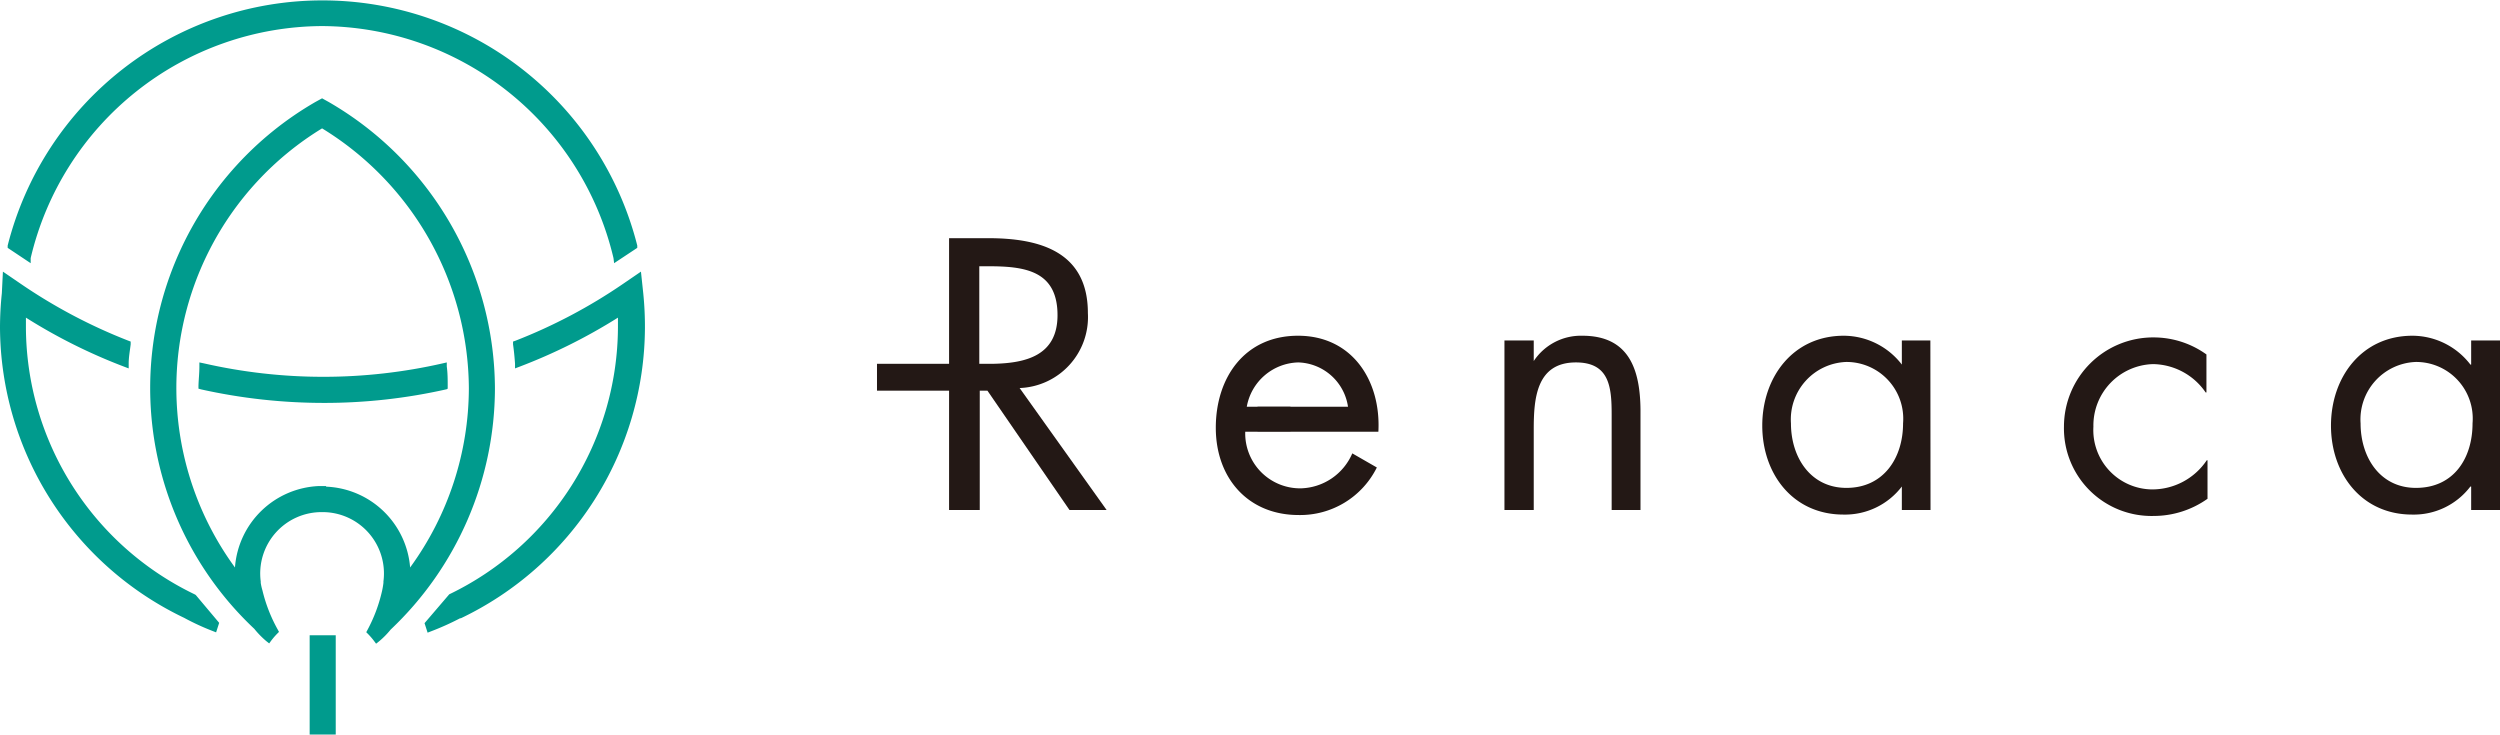 <svg xmlns="http://www.w3.org/2000/svg" viewBox="0 0 163 47.89"><title>Renaca</title><path d="M84.63,21.89c-3.46,0-5.36,2.71-5.36,6s2.11,5.69,5.4,5.69a5.58,5.58,0,0,0,5.1-3.1l-1.6-.92a3.76,3.76,0,0,1-3.36,2.28,3.58,3.58,0,0,1-3.62-3.69h8.68C90.05,24.83,88.17,21.89,84.63,21.89Zm-3.34,4.63a3.5,3.5,0,0,1,3.36-2.89,3.38,3.38,0,0,1,3.24,2.89Z" style="fill:#231815"/><path d="M103.17,21.89A3.69,3.69,0,0,0,100,23.54h0V22.2H98.09V33.25H100V28c0-2,.16-4.37,2.75-4.37,2.18,0,2.33,1.6,2.33,3.39v6.23h1.88V26.69C106.93,24.1,106.22,21.89,103.17,21.89Z" style="fill:#231815"/><path d="M143.86,25.59h-.05a4.23,4.23,0,0,0-3.42-1.85,4,4,0,0,0-3.9,4.08,3.87,3.87,0,0,0,3.8,4.09,4.28,4.28,0,0,0,3.59-1.9h.05v2.51a6.07,6.07,0,0,1-3.5,1.12,5.71,5.71,0,0,1-5.86-5.82A5.82,5.82,0,0,1,140.46,22a5.9,5.9,0,0,1,3.4,1.11Z" style="fill:#231815"/><rect x="81.99" y="26.52" width="2.15" height="1.6" style="fill:#231815"/><path d="M66.48,25.3a4.63,4.63,0,0,0,4.45-4.89c0-4-3.13-4.88-6.49-4.88H61.88v8.19h-4.7v1.75h4.7v7.78h2V25.47h.5l5.35,7.78h2.42Zm-2.63-1.58V17.36h.59c2.37,0,4.51.28,4.51,3.19,0,2.64-2.07,3.13-4.21,3.17Z" style="fill:#231815"/><path d="M125.86,22.2H124v1.57h0a4.8,4.8,0,0,0-3.79-1.88c-3.31,0-5.31,2.71-5.31,5.86s2,5.8,5.29,5.8a4.66,4.66,0,0,0,3.81-1.83h0v1.53h1.87Zm-5.47,9.61c-2.35,0-3.62-2-3.62-4.21a3.75,3.75,0,0,1,3.6-4,3.7,3.7,0,0,1,3.71,4C124.08,29.86,122.81,31.81,120.39,31.81Z" style="fill:#231815"/><path d="M163,22.2h-1.88v1.57h-.05a4.78,4.78,0,0,0-3.78-1.88c-3.31,0-5.31,2.71-5.31,5.86s2,5.8,5.29,5.8a4.63,4.63,0,0,0,3.8-1.83h.05v1.53H163Zm-5.48,9.61c-2.35,0-3.61-2-3.61-4.21a3.75,3.75,0,0,1,3.59-4,3.69,3.69,0,0,1,3.71,4C161.21,29.86,160,31.81,157.52,31.81Z" style="fill:#231815"/><path d="M2,17.16l-1.5-1,0-.15a21.17,21.17,0,0,1,41.05,0l0,.15-1.51,1L40,16.83A19.63,19.63,0,0,0,21,1.7a19.62,19.62,0,0,0-19,15.13Zm27.19,8.18v-.18c0-.41,0-.82-.06-1.27l0-.26-.26.06a35,35,0,0,1-15.58,0L13,23.63l0,.26c0,.45-.05.86-.06,1.27v.18l.18.05a36.82,36.82,0,0,0,8,.88,36.15,36.15,0,0,0,8-.89Zm-9,22.55h1.7V41.42h-1.7ZM41.94,19.12l-.15-1.41-1.17.8a34.74,34.74,0,0,1-7,3.7l-.17.06,0,.18c.06.42.1.84.13,1.26l0,.31.29-.11a36.27,36.27,0,0,0,6.42-3.2c0,.22,0,.44,0,.65a19.41,19.41,0,0,1-11,17.39l-1.61,1.88.2.62.23-.09A17.64,17.64,0,0,0,30,40.31l.05,0a21.09,21.09,0,0,0,12-18.92A21.73,21.73,0,0,0,41.94,19.12ZM12.69,38.75a19.4,19.4,0,0,1-11-17.39c0-.21,0-.43,0-.65a35.85,35.85,0,0,0,6.41,3.2l.29.11,0-.31c0-.42.08-.84.13-1.26l0-.18-.16-.06a34.82,34.82,0,0,1-7-3.7l-1.17-.8L.12,19.12A21.73,21.73,0,0,0,0,21.36,21.09,21.09,0,0,0,12,40.28l0,0a16,16,0,0,0,1.86.86l.23.09.2-.62-1.53-1.82Zm19.58-13.4a21.71,21.71,0,0,1-6.8,15.7,5.49,5.49,0,0,1-.76.77l-.19.15-.14-.19a4.74,4.74,0,0,0-.38-.44l-.12-.12.08-.15a10,10,0,0,0,.95-2.54A5,5,0,0,0,25,38v-.09a4,4,0,0,0-4-4.52h0a4,4,0,0,0-4,4.52V38a3.52,3.52,0,0,0,.11.49,10,10,0,0,0,1,2.56l.08.15-.12.12a4.74,4.74,0,0,0-.38.44l-.14.19-.19-.15a5.88,5.88,0,0,1-.78-.8,21.54,21.54,0,0,1,4-34.36L21,6.41l.45.25A21.68,21.68,0,0,1,32.27,25.35Zm-11,6.38A5.73,5.73,0,0,1,26.74,37a19.91,19.91,0,0,0,3.83-11.69A20,20,0,0,0,21,8.37,19.83,19.83,0,0,0,15.32,37a5.73,5.73,0,0,1,5.49-5.31h.44Z" style="fill:#009b8d"/></svg>